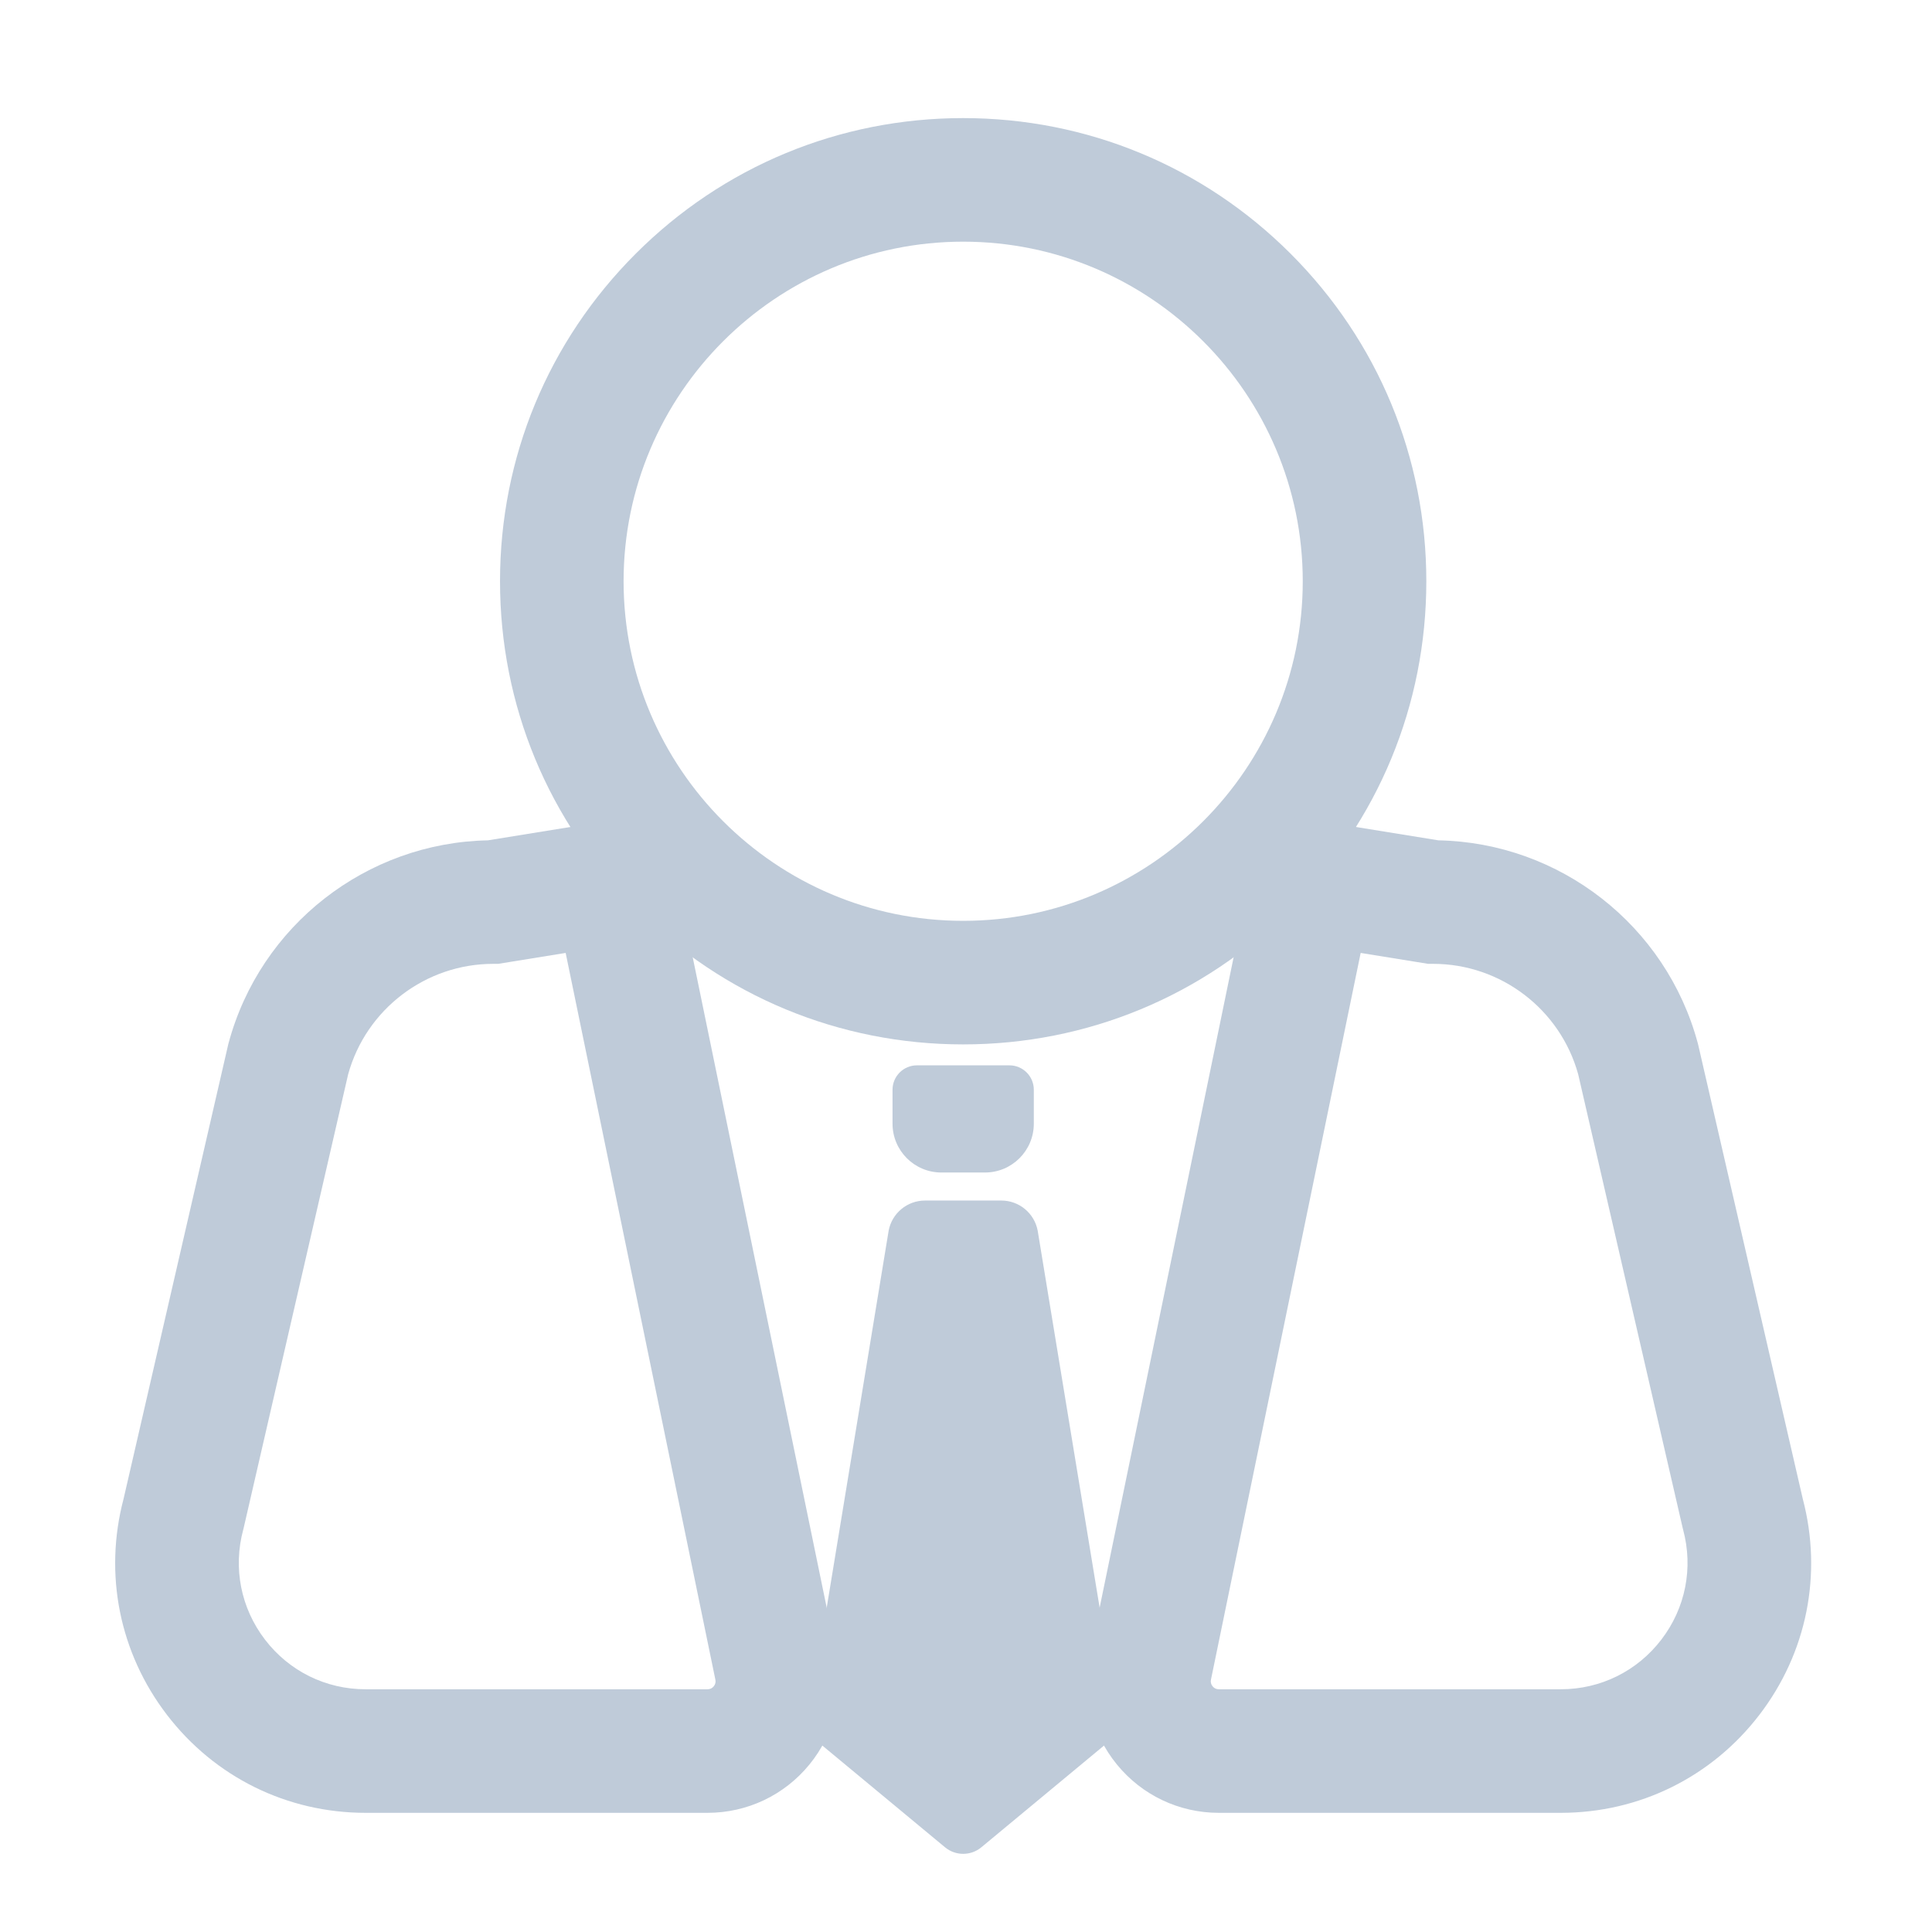 <svg t="1608860764308" class="icon" viewBox="0 0 1024 1024" version="1.1" xmlns="http://www.w3.org/2000/svg" p-id="956" width="128" height="128"><path d="M510.501 553.555c-65.57 0-127.215-25.535-173.58-71.9s-71.9-108.01-71.9-173.58 25.535-127.215 71.9-173.58c46.366-46.365 108.011-71.9 173.58-71.9 65.569 0 127.214 25.535 173.579 71.9 46.365 46.365 71.9 108.01 71.9 173.579s-25.535 127.215-71.9 173.58S576.07 553.555 510.501 553.555zM510.501 128.088c-99.246 0-179.988 80.742-179.988 179.988s80.742 179.988 179.988 179.988c99.244 0 179.987-80.742 179.987-179.988S609.745 128.088 510.501 128.088z" p-id="957" fill="#bfcbd9"></path><path d="M549.994 652.265l42.218 256.947c1.024 5.39-0.962 10.912-5.185 14.413l-66.895 55.48c-5.578 4.626-13.66 4.627-19.239 0.002l-66.918-55.482c-4.224-3.503-6.211-9.025-5.187-14.415l42.218-256.946c1.759-9.258 9.852-15.957 19.275-15.957l40.437 0C540.143 636.307 548.235 643.007 549.994 652.265z" p-id="958" fill="#bfcbd9"></path><path d="M522.063 621.453 498.937 621.453c-14.294 0-25.88-11.587-25.88-25.88l0-17.981c0-7.147 5.794-12.941 12.941-12.941l49.006 0c7.147 0 12.941 5.794 12.941 12.941l0 17.981C547.944 609.866 536.357 621.453 522.063 621.453z" p-id="959" fill="#bfcbd9"></path><path d="M827.249 960.838 645.987 960.838c-21.052 0-40.754-9.359-54.054-25.679-13.299-16.319-18.491-37.503-14.243-58.123l78.786-382.429-4.116-0.666 10.457-64.651 99.552 16.103c64.395 1.235 120.684 45.083 137.482 107.483l0.291 1.163 55.346 240.303c10.564 39.981 2.209 81.695-22.965 114.543C907.218 941.902 868.847 960.838 827.249 960.838zM721.186 505.075l-79.352 385.178c-0.27 1.308 0.021 2.497 0.867 3.532 0.844 1.037 1.949 1.562 3.287 1.562l181.262 0c21.058 0 40.482-9.585 53.291-26.3 12.811-16.714 17.017-37.963 11.543-58.297l-0.291-1.163-55.325-240.214c-9.535-34.481-41.077-58.515-76.895-58.515l-2.631 0L721.186 505.075z" p-id="960" fill="#bfcbd9"></path><path d="M375.014 960.838 193.752 960.838c-41.598 0-79.968-18.936-105.273-51.953-25.174-32.848-33.53-74.562-22.966-114.543l55.48-240.888 0.156-0.578c16.798-62.396 73.091-106.243 137.48-107.483l99.476-16.102 10.465 64.65-4.047 0.655 78.788 382.44c4.248 20.618-0.943 41.804-14.242 58.123S396.067 960.838 375.014 960.838zM184.533 569.373 129.074 810.173l-0.156 0.578c-5.474 20.334-1.267 41.582 11.543 58.296 12.81 16.715 32.234 26.3 53.292 26.3l181.262 0c1.336 0 2.443-0.526 3.286-1.561 0.844-1.037 1.136-2.225 0.866-3.533l-79.353-385.182-35.752 5.787-2.633 0C225.608 510.858 194.068 534.89 184.533 569.373z" p-id="961" fill="#bfcbd9"></path></svg>